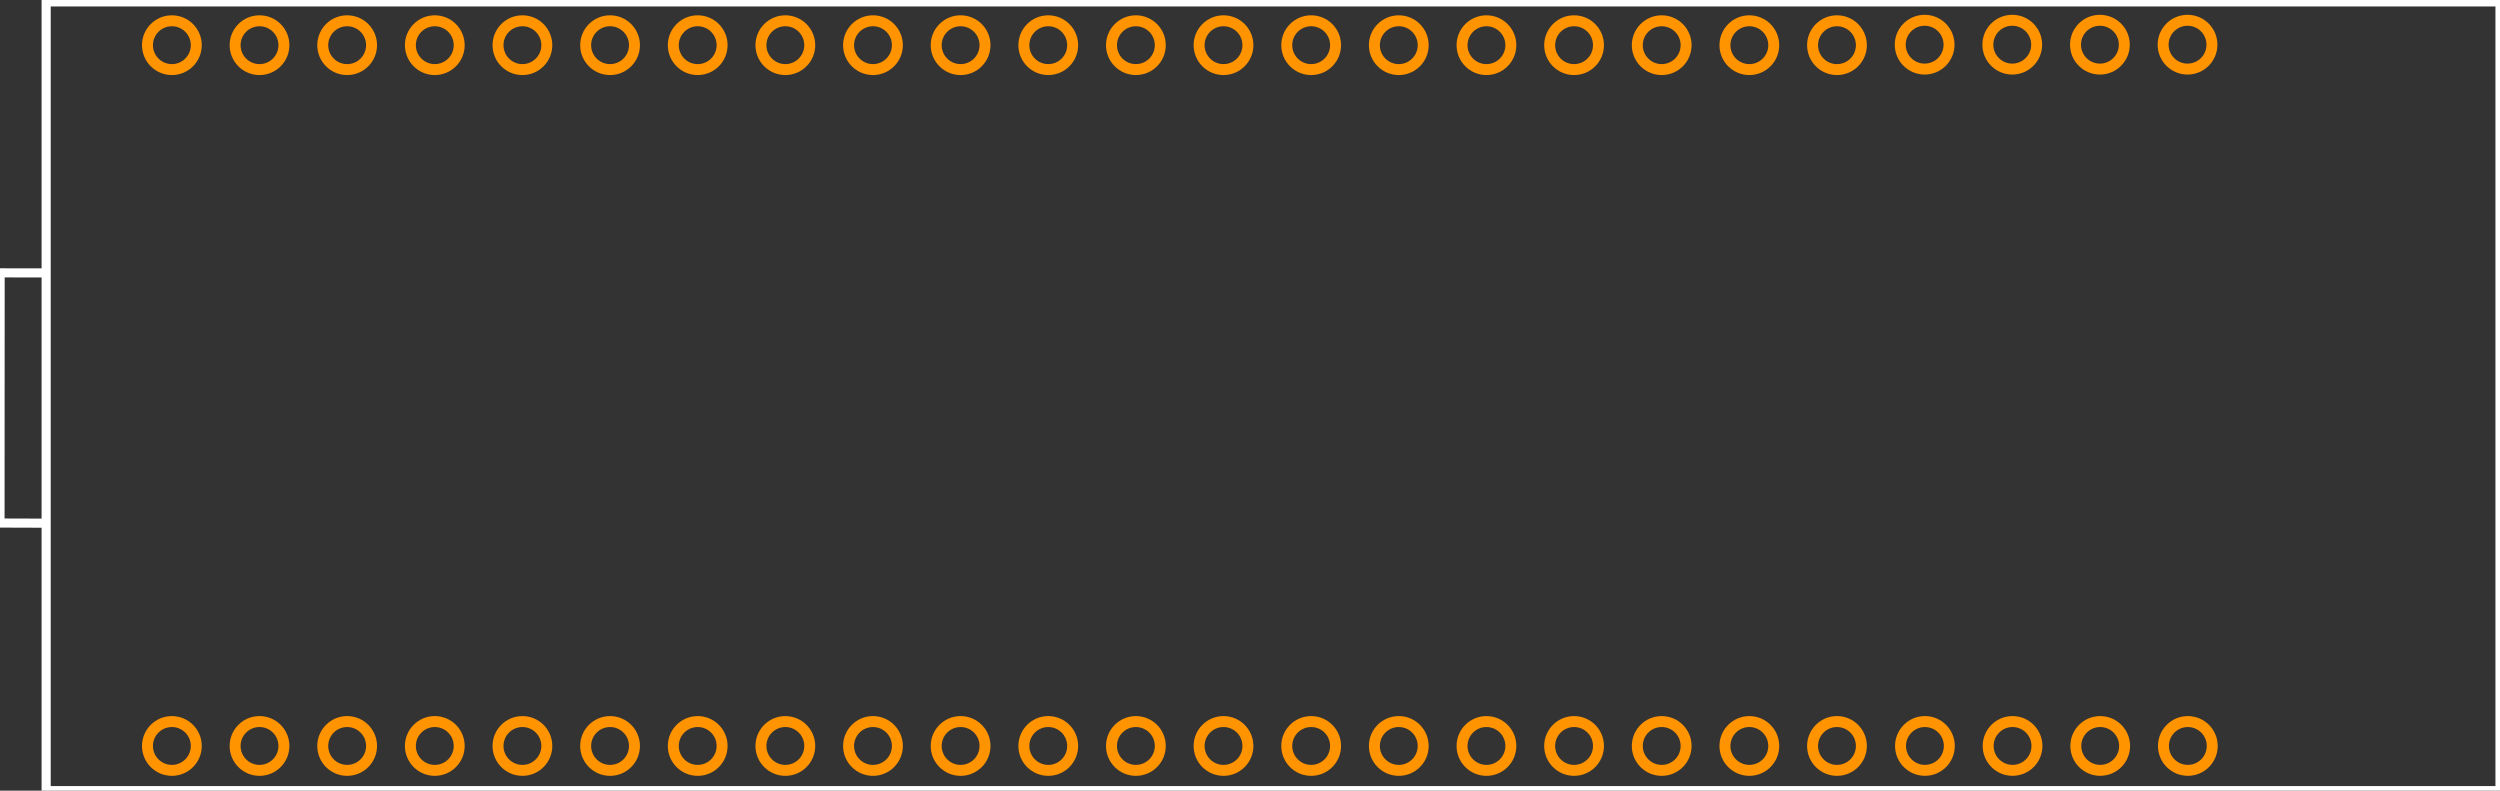<?xml version="1.0" encoding="utf-8"?>
<!-- Generator: Adobe Illustrator 16.0.0, SVG Export Plug-In . SVG Version: 6.00 Build 0)  -->
<svg version="1.2" baseProfile="tiny" id="svg2" xmlns:svg="http://www.w3.org/2000/svg"
	 xmlns="http://www.w3.org/2000/svg" xmlns:xlink="http://www.w3.org/1999/xlink" x="0px" y="0px" width="205.392px"
	 height="64.957px" viewBox="0 0 205.392 64.957" xml:space="preserve">
<rect x="0" y="0" width="205.392" height="64.957" fill="#333333" stroke="none"/>
<g id="copper0">
	<g id="copper1">
		<g id="connector42pin">
			<circle id="circle13" fill="none" stroke="#FF9400" stroke-width="0.9" cx="14.121" cy="3.712" r="2.005"/>
		</g>
		<g id="connector49pin">
			<circle id="circle19" fill="none" stroke="#FF9400" stroke-width="0.9" cx="158.146" cy="61.285" r="2.004"/>
		</g>
		<g id="connector50pin">
			<circle id="circle22" fill="none" stroke="#FF9400" stroke-width="0.9" cx="165.345" cy="61.285" r="2.004"/>
		</g>
		<g id="connector51pin">
			<circle id="circle25" fill="none" stroke="#FF9400" stroke-width="0.9" cx="172.546" cy="61.285" r="2.004"/>
		</g>
		<g id="connector52pin">
			<circle id="circle28" fill="none" stroke="#FF9400" stroke-width="0.9" cx="179.746" cy="61.285" r="2.004"/>
		</g>
		<g id="connector45pin">
			<circle id="circle31" fill="none" stroke="#FF9400" stroke-width="0.9" cx="158.122" cy="3.671" r="2.005"/>
		</g>
		<g id="connector46pin">
			<circle id="circle34" fill="none" stroke="#FF9400" stroke-width="0.9" cx="165.321" cy="3.671" r="2.005"/>
		</g>
		<g id="connector47pin">
			<circle id="circle37" fill="none" stroke="#FF9400" stroke-width="0.9" cx="172.522" cy="3.671" r="2.005"/>
		</g>
		<g id="connector48pin">
			<circle id="circle40" fill="none" stroke="#FF9400" stroke-width="0.9" cx="179.721" cy="3.671" r="2.005"/>
		</g>
		<g id="connector35pin">
			<circle id="circle43" fill="none" stroke="#FF9400" stroke-width="0.9" cx="64.521" cy="3.712" r="2.005"/>
		</g>
		<g id="connector36pin">
			<circle id="circle46" fill="none" stroke="#FF9400" stroke-width="0.9" cx="57.321" cy="3.712" r="2.005"/>
		</g>
		<g id="connector37pin">
			<circle id="circle49" fill="none" stroke="#FF9400" stroke-width="0.9" cx="50.121" cy="3.712" r="2.005"/>
		</g>
		<g id="connector38pin">
			<circle id="circle52" fill="none" stroke="#FF9400" stroke-width="0.9" cx="42.92" cy="3.712" r="2.005"/>
		</g>
		<g id="connector39pin">
			<circle id="circle55" fill="none" stroke="#FF9400" stroke-width="0.9" cx="35.721" cy="3.712" r="2.005"/>
		</g>
		<g id="connector40pin">
			<circle id="circle58" fill="none" stroke="#FF9400" stroke-width="0.9" cx="28.521" cy="3.712" r="2.005"/>
		</g>
		<g id="connector41pin">
			<circle id="circle61" fill="none" stroke="#FF9400" stroke-width="0.9" cx="21.321" cy="3.712" r="2.005"/>
		</g>
		<g id="connector1pin">
			<circle id="circle64" fill="none" stroke="#FF9400" stroke-width="0.9" cx="21.321" cy="61.286" r="2.005"/>
		</g>
		<g id="connector12pin">
			<circle id="circle67" fill="none" stroke="#FF9400" stroke-width="0.9" cx="100.52" cy="61.286" r="2.005"/>
		</g>
		<g id="connector13pin">
			<circle id="circle70" fill="none" stroke="#FF9400" stroke-width="0.9" cx="107.721" cy="61.286" r="2.005"/>
		</g>
		<g id="connector14pin">
			<circle id="circle73" fill="none" stroke="#FF9400" stroke-width="0.9" cx="114.92" cy="61.286" r="2.005"/>
		</g>
		<g id="connector15pin">
			<circle id="circle76" fill="none" stroke="#FF9400" stroke-width="0.9" cx="122.122" cy="61.286" r="2.005"/>
		</g>
		<g id="connector16pin">
			<circle id="circle79" fill="none" stroke="#FF9400" stroke-width="0.9" cx="129.321" cy="61.286" r="2.005"/>
		</g>
		<g id="connector17pin">
			<circle id="circle82" fill="none" stroke="#FF9400" stroke-width="0.9" cx="136.52" cy="61.286" r="2.005"/>
		</g>
		<g id="connector18pin">
			<circle id="circle85" fill="none" stroke="#FF9400" stroke-width="0.9" cx="143.721" cy="61.286" r="2.005"/>
		</g>
		<g id="connector19pin">
			<circle id="circle88" fill="none" stroke="#FF9400" stroke-width="0.9" cx="150.92" cy="61.286" r="2.005"/>
		</g>
		<g id="connector2pin">
			<circle id="circle91" fill="none" stroke="#FF9400" stroke-width="0.9" cx="28.521" cy="61.286" r="2.005"/>
		</g>
		<g id="connector3pin">
			<circle id="circle94" fill="none" stroke="#FF9400" stroke-width="0.9" cx="35.721" cy="61.286" r="2.005"/>
		</g>
		<g id="connector4pin">
			<circle id="circle97" fill="none" stroke="#FF9400" stroke-width="0.9" cx="42.92" cy="61.286" r="2.005"/>
		</g>
		<g id="connector5pin">
			<circle id="circle100" fill="none" stroke="#FF9400" stroke-width="0.9" cx="50.121" cy="61.286" r="2.005"/>
		</g>
		<g id="connector6pin">
			<circle id="circle103" fill="none" stroke="#FF9400" stroke-width="0.9" cx="57.321" cy="61.286" r="2.005"/>
		</g>
		<g id="connector7pin">
			<circle id="circle106" fill="none" stroke="#FF9400" stroke-width="0.9" cx="64.521" cy="61.286" r="2.005"/>
		</g>
		<g id="connector8pin">
			<circle id="circle109" fill="none" stroke="#FF9400" stroke-width="0.9" cx="71.721" cy="61.286" r="2.005"/>
		</g>
		<g id="connector9pin">
			<circle id="circle112" fill="none" stroke="#FF9400" stroke-width="0.9" cx="78.92" cy="61.286" r="2.005"/>
		</g>
		<g id="connector10pin">
			<circle id="circle115" fill="none" stroke="#FF9400" stroke-width="0.9" cx="86.122" cy="61.286" r="2.005"/>
		</g>
		<g id="connector11pin">
			<circle id="circle118" fill="none" stroke="#FF9400" stroke-width="0.9" cx="93.321" cy="61.286" r="2.005"/>
		</g>
		<g id="connector33pin">
			<circle id="circle127" fill="none" stroke="#FF9400" stroke-width="0.9" cx="78.92" cy="3.712" r="2.005"/>
		</g>
		<g id="connector34pin">
			<circle id="circle130" fill="none" stroke="#FF9400" stroke-width="0.9" cx="71.721" cy="3.712" r="2.005"/>
		</g>
		<g id="connector30pin">
			<circle id="circle133" fill="none" stroke="#FF9400" stroke-width="0.9" cx="100.52" cy="3.712" r="2.005"/>
		</g>
		<g id="connector29pin">
			<circle id="circle136" fill="none" stroke="#FF9400" stroke-width="0.9" cx="107.721" cy="3.712" r="2.005"/>
		</g>
		<g id="connector28pin">
			<circle id="circle139" fill="none" stroke="#FF9400" stroke-width="0.9" cx="114.92" cy="3.712" r="2.005"/>
		</g>
		<g id="connector27pin">
			<circle id="circle142" fill="none" stroke="#FF9400" stroke-width="0.9" cx="122.122" cy="3.712" r="2.005"/>
		</g>
		<g id="connector26pin">
			<circle id="circle145" fill="none" stroke="#FF9400" stroke-width="0.9" cx="129.321" cy="3.712" r="2.005"/>
		</g>
		<g id="connector25pin">
			<circle id="circle148" fill="none" stroke="#FF9400" stroke-width="0.9" cx="136.52" cy="3.712" r="2.005"/>
		</g>
		<g id="connector24pin">
			<circle id="circle151" fill="none" stroke="#FF9400" stroke-width="0.9" cx="143.721" cy="3.712" r="2.005"/>
		</g>
		<g id="connector23pin">
			<circle id="circle154" fill="none" stroke="#FF9400" stroke-width="0.9" cx="150.92" cy="3.712" r="2.005"/>
		</g>
		<g id="connector0pin">
			<circle id="circle157" fill="none" stroke="#FF9400" stroke-width="0.9" cx="14.121" cy="61.286" r="2.005"/>
		</g>
		<g id="connector32pin">
			<circle id="circle163" fill="none" stroke="#FF9400" stroke-width="0.9" cx="86.122" cy="3.712" r="2.005"/>
		</g>
		<g id="connector31pin">
			<circle id="circle166" fill="none" stroke="#FF9400" stroke-width="0.9" cx="93.321" cy="3.712" r="2.005"/>
		</g>
	</g>
</g>
<g id="silkscreen">
	<rect x="3.792" y="0.158" fill="none" stroke="#FFFFFF" stroke-width="0.75" width="201.601" height="64.799"/>
	<polyline fill="none" stroke="#FFFFFF" stroke-width="0.75" points="3.792,42.983 0,42.971 0.01,22.417 3.792,22.421 	"/>
</g>
</svg>
